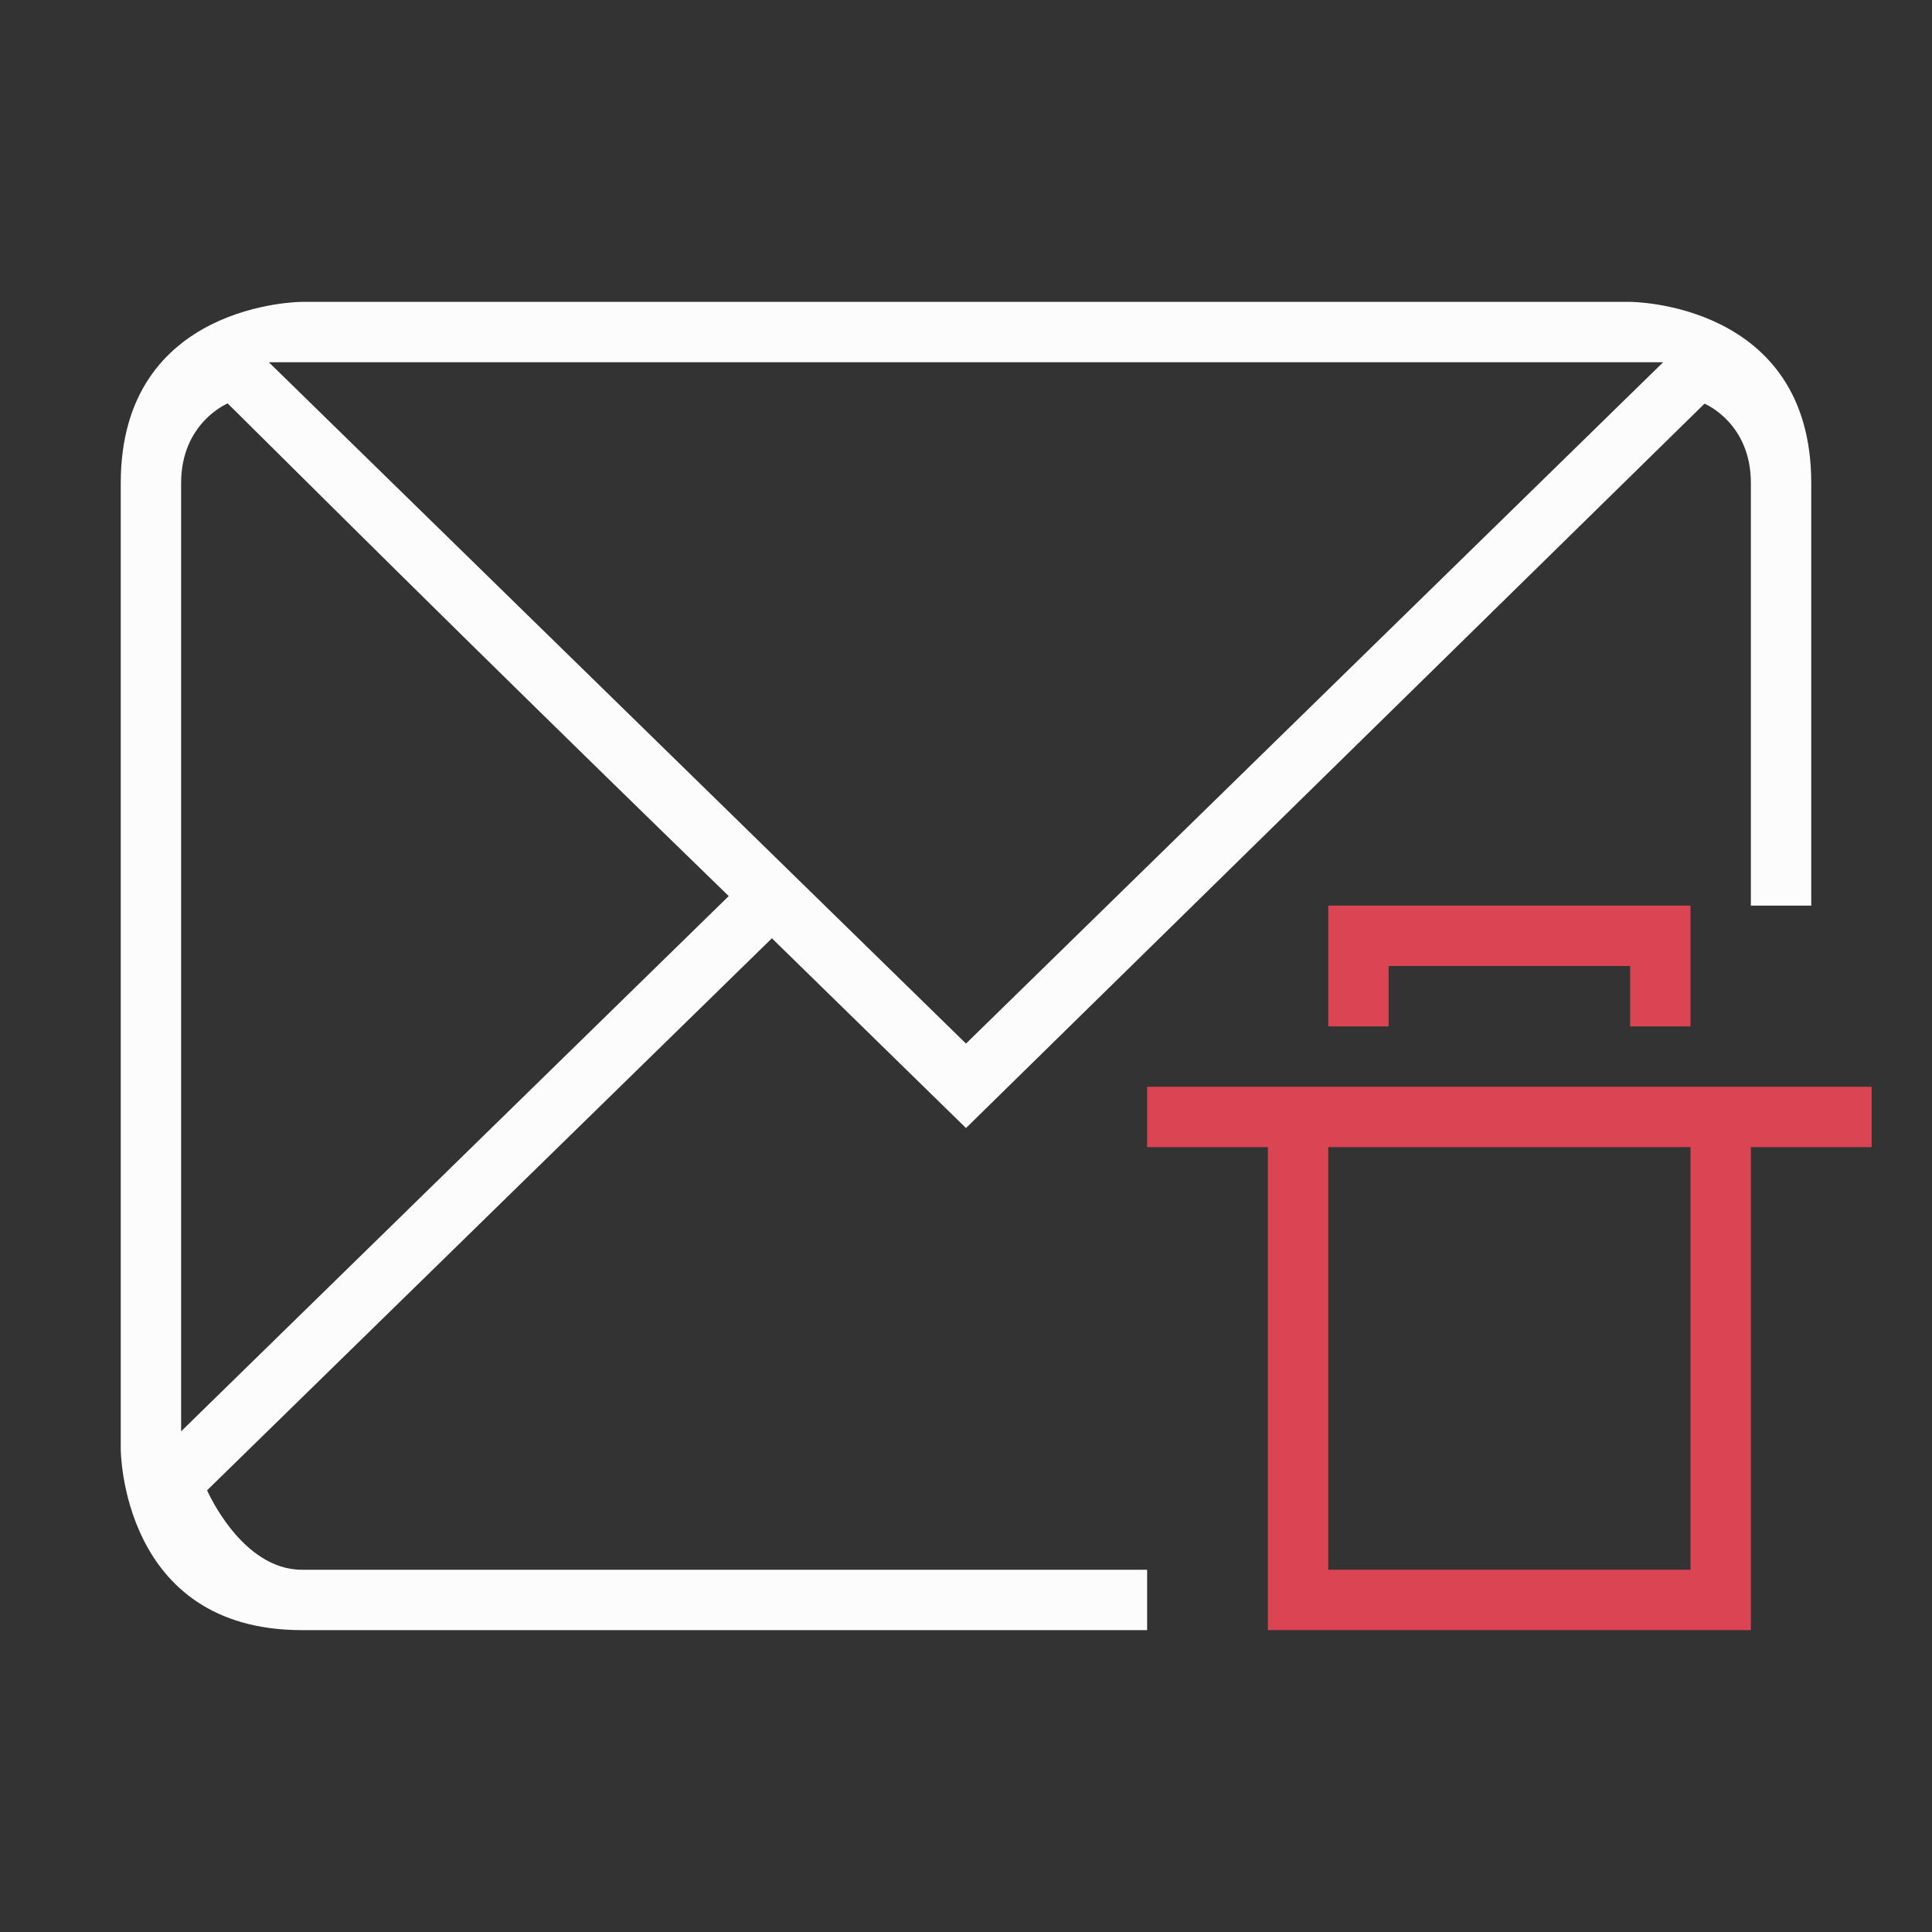<svg xmlns="http://www.w3.org/2000/svg" viewBox="0 0 32 32">
  <rect x="0" y="0" width="32" height="32" fill="#333333" stroke="none"/>
  <defs id="defs3051">
    <style type="text/css" id="current-color-scheme">.ColorScheme-Text {color:#fcfcfc;}.ColorScheme-NegativeText {color:#da4453;}</style>
  </defs>
  <path style="fill:currentColor;fill-opacity:1;stroke:none" 
     d="m 5,5 c 0,0 -3,6e-6 -3,3 v 16 c 0,0 6e-6,3 3,3 H 19 V 26 H 5 C 4,26 3.43,24.684 3.43,24.684 L 12.785,15.541 16,18.684 C 20.078,14.685 24.155,10.685 28.232,6.686 28.232,6.686 29,7 29,8 v 7 h 1 V 8 C 30,5 27,5 27,5 Z M 4.453,6 h 23.094 L 16,17.285 Z M 3.771,6.682 C 6.766,9.658 9.042,11.899 12.07,14.842 L 3,23.707 V 8 C 3,7 3.771,6.682 3.771,6.682 Z"
     class="ColorScheme-Text"
     />
  <path d="m 22,15 0,2 1,0 0,-1 4,0 0,1 1,0 0,-2 -5,0 z m -3,3 0,1 2,0 0,8 8,0 0,-8 2,0 0,-1 z m 3,1 6,0 0,7 -6,0 z"  style="fill:currentColor;fill-opacity:1;stroke:none" 
     class="ColorScheme-NegativeText"
    />
</svg>
